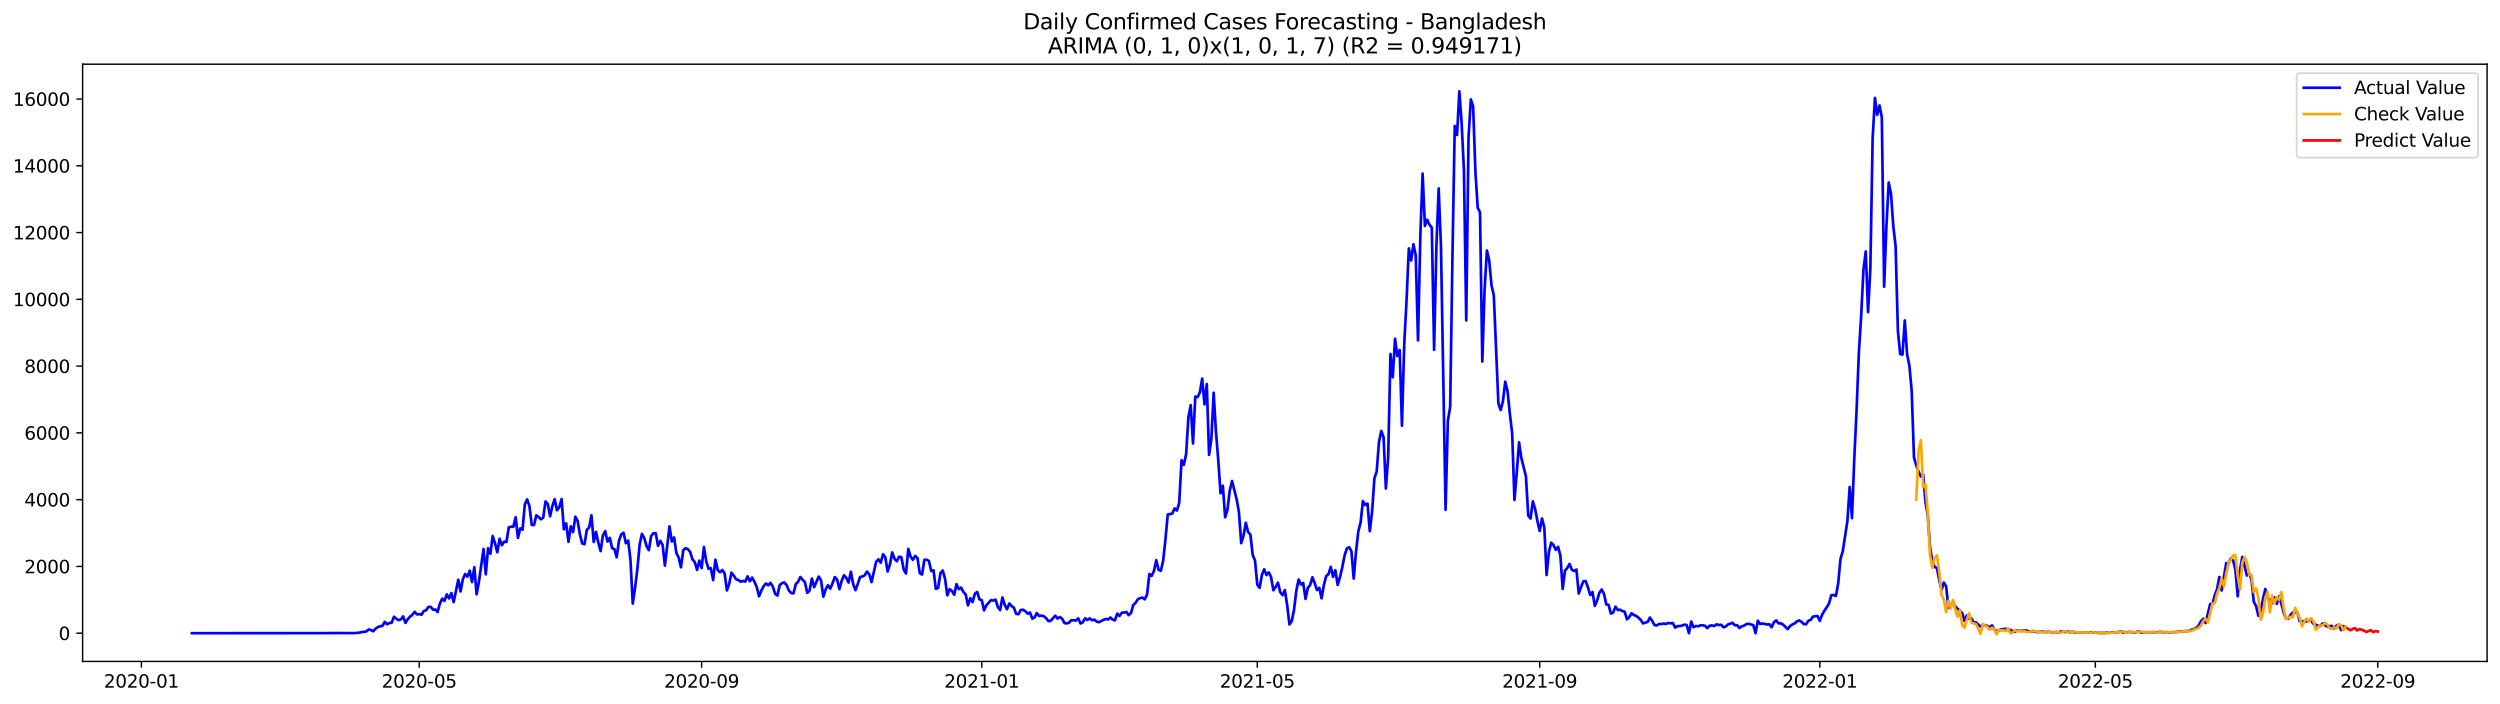 <?xml version="1.0" encoding="utf-8" standalone="no"?>
<!DOCTYPE svg PUBLIC "-//W3C//DTD SVG 1.1//EN"
  "http://www.w3.org/Graphics/SVG/1.1/DTD/svg11.dtd">
<svg xmlns:xlink="http://www.w3.org/1999/xlink" width="1392.412pt" height="392.274pt" viewBox="0 0 1392.412 392.274" xmlns="http://www.w3.org/2000/svg" version="1.1">
 <defs>
  <style type="text/css">*{stroke-linejoin: round; stroke-linecap: butt}</style>
 </defs>
 <g id="figure_1">
  <g id="patch_1">
   <path d="M 0 392.274 
L 1392.412 392.274 
L 1392.412 0 
L 0 0 
z
" style="fill: #ffffff"/>
  </g>
  <g id="axes_1">
   <g id="patch_2">
    <path d="M 46.013 368.396 
L 1385.213 368.396 
L 1385.213 35.755 
L 46.013 35.755 
z
" style="fill: #ffffff"/>
   </g>
   <g id="matplotlib.axis_1">
    <g id="xtick_1">
     <g id="line2d_1">
      <defs>
       <path id="m881e086240" d="M 0 0 
L 0 3.5 
" style="stroke: #000000; stroke-width: 0.8"/>
      </defs>
      <g>
       <use xlink:href="#m881e086240" x="78.751" y="368.396" style="stroke: #000000; stroke-width: 0.8"/>
      </g>
     </g>
     <g id="text_1">
      <!-- 2020-01 -->
      <g transform="translate(57.859 382.994)scale(0.1 -0.1)">
       <defs>
        <path id="DejaVuSans-32" d="M 1228 531 
L 3431 531 
L 3431 0 
L 469 0 
L 469 531 
Q 828 903 1448 1529 
Q 2069 2156 2228 2338 
Q 2531 2678 2651 2914 
Q 2772 3150 2772 3378 
Q 2772 3750 2511 3984 
Q 2250 4219 1831 4219 
Q 1534 4219 1204 4116 
Q 875 4013 500 3803 
L 500 4441 
Q 881 4594 1212 4672 
Q 1544 4750 1819 4750 
Q 2544 4750 2975 4387 
Q 3406 4025 3406 3419 
Q 3406 3131 3298 2873 
Q 3191 2616 2906 2266 
Q 2828 2175 2409 1742 
Q 1991 1309 1228 531 
z
" transform="scale(0.016)"/>
        <path id="DejaVuSans-30" d="M 2034 4250 
Q 1547 4250 1301 3770 
Q 1056 3291 1056 2328 
Q 1056 1369 1301 889 
Q 1547 409 2034 409 
Q 2525 409 2770 889 
Q 3016 1369 3016 2328 
Q 3016 3291 2770 3770 
Q 2525 4250 2034 4250 
z
M 2034 4750 
Q 2819 4750 3233 4129 
Q 3647 3509 3647 2328 
Q 3647 1150 3233 529 
Q 2819 -91 2034 -91 
Q 1250 -91 836 529 
Q 422 1150 422 2328 
Q 422 3509 836 4129 
Q 1250 4750 2034 4750 
z
" transform="scale(0.016)"/>
        <path id="DejaVuSans-2d" d="M 313 2009 
L 1997 2009 
L 1997 1497 
L 313 1497 
L 313 2009 
z
" transform="scale(0.016)"/>
        <path id="DejaVuSans-31" d="M 794 531 
L 1825 531 
L 1825 4091 
L 703 3866 
L 703 4441 
L 1819 4666 
L 2450 4666 
L 2450 531 
L 3481 531 
L 3481 0 
L 794 0 
L 794 531 
z
" transform="scale(0.016)"/>
       </defs>
       <use xlink:href="#DejaVuSans-32"/>
       <use xlink:href="#DejaVuSans-30" x="63.623"/>
       <use xlink:href="#DejaVuSans-32" x="127.246"/>
       <use xlink:href="#DejaVuSans-30" x="190.869"/>
       <use xlink:href="#DejaVuSans-2d" x="254.492"/>
       <use xlink:href="#DejaVuSans-30" x="290.576"/>
       <use xlink:href="#DejaVuSans-31" x="354.199"/>
      </g>
     </g>
    </g>
    <g id="xtick_2">
     <g id="line2d_2">
      <g>
       <use xlink:href="#m881e086240" x="233.49" y="368.396" style="stroke: #000000; stroke-width: 0.8"/>
      </g>
     </g>
     <g id="text_2">
      <!-- 2020-05 -->
      <g transform="translate(212.599 382.994)scale(0.1 -0.1)">
       <defs>
        <path id="DejaVuSans-35" d="M 691 4666 
L 3169 4666 
L 3169 4134 
L 1269 4134 
L 1269 2991 
Q 1406 3038 1543 3061 
Q 1681 3084 1819 3084 
Q 2600 3084 3056 2656 
Q 3513 2228 3513 1497 
Q 3513 744 3044 326 
Q 2575 -91 1722 -91 
Q 1428 -91 1123 -41 
Q 819 9 494 109 
L 494 744 
Q 775 591 1075 516 
Q 1375 441 1709 441 
Q 2250 441 2565 725 
Q 2881 1009 2881 1497 
Q 2881 1984 2565 2268 
Q 2250 2553 1709 2553 
Q 1456 2553 1204 2497 
Q 953 2441 691 2322 
L 691 4666 
z
" transform="scale(0.016)"/>
       </defs>
       <use xlink:href="#DejaVuSans-32"/>
       <use xlink:href="#DejaVuSans-30" x="63.623"/>
       <use xlink:href="#DejaVuSans-32" x="127.246"/>
       <use xlink:href="#DejaVuSans-30" x="190.869"/>
       <use xlink:href="#DejaVuSans-2d" x="254.492"/>
       <use xlink:href="#DejaVuSans-30" x="290.576"/>
       <use xlink:href="#DejaVuSans-35" x="354.199"/>
      </g>
     </g>
    </g>
    <g id="xtick_3">
     <g id="line2d_3">
      <g>
       <use xlink:href="#m881e086240" x="390.787" y="368.396" style="stroke: #000000; stroke-width: 0.8"/>
      </g>
     </g>
     <g id="text_3">
      <!-- 2020-09 -->
      <g transform="translate(369.896 382.994)scale(0.1 -0.1)">
       <defs>
        <path id="DejaVuSans-39" d="M 703 97 
L 703 672 
Q 941 559 1184 500 
Q 1428 441 1663 441 
Q 2288 441 2617 861 
Q 2947 1281 2994 2138 
Q 2813 1869 2534 1725 
Q 2256 1581 1919 1581 
Q 1219 1581 811 2004 
Q 403 2428 403 3163 
Q 403 3881 828 4315 
Q 1253 4750 1959 4750 
Q 2769 4750 3195 4129 
Q 3622 3509 3622 2328 
Q 3622 1225 3098 567 
Q 2575 -91 1691 -91 
Q 1453 -91 1209 -44 
Q 966 3 703 97 
z
M 1959 2075 
Q 2384 2075 2632 2365 
Q 2881 2656 2881 3163 
Q 2881 3666 2632 3958 
Q 2384 4250 1959 4250 
Q 1534 4250 1286 3958 
Q 1038 3666 1038 3163 
Q 1038 2656 1286 2365 
Q 1534 2075 1959 2075 
z
" transform="scale(0.016)"/>
       </defs>
       <use xlink:href="#DejaVuSans-32"/>
       <use xlink:href="#DejaVuSans-30" x="63.623"/>
       <use xlink:href="#DejaVuSans-32" x="127.246"/>
       <use xlink:href="#DejaVuSans-30" x="190.869"/>
       <use xlink:href="#DejaVuSans-2d" x="254.492"/>
       <use xlink:href="#DejaVuSans-30" x="290.576"/>
       <use xlink:href="#DejaVuSans-39" x="354.199"/>
      </g>
     </g>
    </g>
    <g id="xtick_4">
     <g id="line2d_4">
      <g>
       <use xlink:href="#m881e086240" x="546.806" y="368.396" style="stroke: #000000; stroke-width: 0.8"/>
      </g>
     </g>
     <g id="text_4">
      <!-- 2021-01 -->
      <g transform="translate(525.914 382.994)scale(0.1 -0.1)">
       <use xlink:href="#DejaVuSans-32"/>
       <use xlink:href="#DejaVuSans-30" x="63.623"/>
       <use xlink:href="#DejaVuSans-32" x="127.246"/>
       <use xlink:href="#DejaVuSans-31" x="190.869"/>
       <use xlink:href="#DejaVuSans-2d" x="254.492"/>
       <use xlink:href="#DejaVuSans-30" x="290.576"/>
       <use xlink:href="#DejaVuSans-31" x="354.199"/>
      </g>
     </g>
    </g>
    <g id="xtick_5">
     <g id="line2d_5">
      <g>
       <use xlink:href="#m881e086240" x="700.266" y="368.396" style="stroke: #000000; stroke-width: 0.8"/>
      </g>
     </g>
     <g id="text_5">
      <!-- 2021-05 -->
      <g transform="translate(679.375 382.994)scale(0.1 -0.1)">
       <use xlink:href="#DejaVuSans-32"/>
       <use xlink:href="#DejaVuSans-30" x="63.623"/>
       <use xlink:href="#DejaVuSans-32" x="127.246"/>
       <use xlink:href="#DejaVuSans-31" x="190.869"/>
       <use xlink:href="#DejaVuSans-2d" x="254.492"/>
       <use xlink:href="#DejaVuSans-30" x="290.576"/>
       <use xlink:href="#DejaVuSans-35" x="354.199"/>
      </g>
     </g>
    </g>
    <g id="xtick_6">
     <g id="line2d_6">
      <g>
       <use xlink:href="#m881e086240" x="857.564" y="368.396" style="stroke: #000000; stroke-width: 0.8"/>
      </g>
     </g>
     <g id="text_6">
      <!-- 2021-09 -->
      <g transform="translate(836.672 382.994)scale(0.1 -0.1)">
       <use xlink:href="#DejaVuSans-32"/>
       <use xlink:href="#DejaVuSans-30" x="63.623"/>
       <use xlink:href="#DejaVuSans-32" x="127.246"/>
       <use xlink:href="#DejaVuSans-31" x="190.869"/>
       <use xlink:href="#DejaVuSans-2d" x="254.492"/>
       <use xlink:href="#DejaVuSans-30" x="290.576"/>
       <use xlink:href="#DejaVuSans-39" x="354.199"/>
      </g>
     </g>
    </g>
    <g id="xtick_7">
     <g id="line2d_7">
      <g>
       <use xlink:href="#m881e086240" x="1013.582" y="368.396" style="stroke: #000000; stroke-width: 0.8"/>
      </g>
     </g>
     <g id="text_7">
      <!-- 2022-01 -->
      <g transform="translate(992.691 382.994)scale(0.1 -0.1)">
       <use xlink:href="#DejaVuSans-32"/>
       <use xlink:href="#DejaVuSans-30" x="63.623"/>
       <use xlink:href="#DejaVuSans-32" x="127.246"/>
       <use xlink:href="#DejaVuSans-32" x="190.869"/>
       <use xlink:href="#DejaVuSans-2d" x="254.492"/>
       <use xlink:href="#DejaVuSans-30" x="290.576"/>
       <use xlink:href="#DejaVuSans-31" x="354.199"/>
      </g>
     </g>
    </g>
    <g id="xtick_8">
     <g id="line2d_8">
      <g>
       <use xlink:href="#m881e086240" x="1167.043" y="368.396" style="stroke: #000000; stroke-width: 0.8"/>
      </g>
     </g>
     <g id="text_8">
      <!-- 2022-05 -->
      <g transform="translate(1146.151 382.994)scale(0.1 -0.1)">
       <use xlink:href="#DejaVuSans-32"/>
       <use xlink:href="#DejaVuSans-30" x="63.623"/>
       <use xlink:href="#DejaVuSans-32" x="127.246"/>
       <use xlink:href="#DejaVuSans-32" x="190.869"/>
       <use xlink:href="#DejaVuSans-2d" x="254.492"/>
       <use xlink:href="#DejaVuSans-30" x="290.576"/>
       <use xlink:href="#DejaVuSans-35" x="354.199"/>
      </g>
     </g>
    </g>
    <g id="xtick_9">
     <g id="line2d_9">
      <g>
       <use xlink:href="#m881e086240" x="1324.34" y="368.396" style="stroke: #000000; stroke-width: 0.8"/>
      </g>
     </g>
     <g id="text_9">
      <!-- 2022-09 -->
      <g transform="translate(1303.448 382.994)scale(0.1 -0.1)">
       <use xlink:href="#DejaVuSans-32"/>
       <use xlink:href="#DejaVuSans-30" x="63.623"/>
       <use xlink:href="#DejaVuSans-32" x="127.246"/>
       <use xlink:href="#DejaVuSans-32" x="190.869"/>
       <use xlink:href="#DejaVuSans-2d" x="254.492"/>
       <use xlink:href="#DejaVuSans-30" x="290.576"/>
       <use xlink:href="#DejaVuSans-39" x="354.199"/>
      </g>
     </g>
    </g>
   </g>
   <g id="matplotlib.axis_2">
    <g id="ytick_1">
     <g id="line2d_10">
      <defs>
       <path id="mbb8bed3ec6" d="M 0 0 
L -3.5 0 
" style="stroke: #000000; stroke-width: 0.8"/>
      </defs>
      <g>
       <use xlink:href="#mbb8bed3ec6" x="46.013" y="352.67" style="stroke: #000000; stroke-width: 0.8"/>
      </g>
     </g>
     <g id="text_10">
      <!-- 0 -->
      <g transform="translate(32.65 356.469)scale(0.1 -0.1)">
       <use xlink:href="#DejaVuSans-30"/>
      </g>
     </g>
    </g>
    <g id="ytick_2">
     <g id="line2d_11">
      <g>
       <use xlink:href="#mbb8bed3ec6" x="46.013" y="315.48" style="stroke: #000000; stroke-width: 0.8"/>
      </g>
     </g>
     <g id="text_11">
      <!-- 2000 -->
      <g transform="translate(13.562 319.279)scale(0.1 -0.1)">
       <use xlink:href="#DejaVuSans-32"/>
       <use xlink:href="#DejaVuSans-30" x="63.623"/>
       <use xlink:href="#DejaVuSans-30" x="127.246"/>
       <use xlink:href="#DejaVuSans-30" x="190.869"/>
      </g>
     </g>
    </g>
    <g id="ytick_3">
     <g id="line2d_12">
      <g>
       <use xlink:href="#mbb8bed3ec6" x="46.013" y="278.29" style="stroke: #000000; stroke-width: 0.8"/>
      </g>
     </g>
     <g id="text_12">
      <!-- 4000 -->
      <g transform="translate(13.562 282.09)scale(0.1 -0.1)">
       <defs>
        <path id="DejaVuSans-34" d="M 2419 4116 
L 825 1625 
L 2419 1625 
L 2419 4116 
z
M 2253 4666 
L 3047 4666 
L 3047 1625 
L 3713 1625 
L 3713 1100 
L 3047 1100 
L 3047 0 
L 2419 0 
L 2419 1100 
L 313 1100 
L 313 1709 
L 2253 4666 
z
" transform="scale(0.016)"/>
       </defs>
       <use xlink:href="#DejaVuSans-34"/>
       <use xlink:href="#DejaVuSans-30" x="63.623"/>
       <use xlink:href="#DejaVuSans-30" x="127.246"/>
       <use xlink:href="#DejaVuSans-30" x="190.869"/>
      </g>
     </g>
    </g>
    <g id="ytick_4">
     <g id="line2d_13">
      <g>
       <use xlink:href="#mbb8bed3ec6" x="46.013" y="241.101" style="stroke: #000000; stroke-width: 0.8"/>
      </g>
     </g>
     <g id="text_13">
      <!-- 6000 -->
      <g transform="translate(13.562 244.9)scale(0.1 -0.1)">
       <defs>
        <path id="DejaVuSans-36" d="M 2113 2584 
Q 1688 2584 1439 2293 
Q 1191 2003 1191 1497 
Q 1191 994 1439 701 
Q 1688 409 2113 409 
Q 2538 409 2786 701 
Q 3034 994 3034 1497 
Q 3034 2003 2786 2293 
Q 2538 2584 2113 2584 
z
M 3366 4563 
L 3366 3988 
Q 3128 4100 2886 4159 
Q 2644 4219 2406 4219 
Q 1781 4219 1451 3797 
Q 1122 3375 1075 2522 
Q 1259 2794 1537 2939 
Q 1816 3084 2150 3084 
Q 2853 3084 3261 2657 
Q 3669 2231 3669 1497 
Q 3669 778 3244 343 
Q 2819 -91 2113 -91 
Q 1303 -91 875 529 
Q 447 1150 447 2328 
Q 447 3434 972 4092 
Q 1497 4750 2381 4750 
Q 2619 4750 2861 4703 
Q 3103 4656 3366 4563 
z
" transform="scale(0.016)"/>
       </defs>
       <use xlink:href="#DejaVuSans-36"/>
       <use xlink:href="#DejaVuSans-30" x="63.623"/>
       <use xlink:href="#DejaVuSans-30" x="127.246"/>
       <use xlink:href="#DejaVuSans-30" x="190.869"/>
      </g>
     </g>
    </g>
    <g id="ytick_5">
     <g id="line2d_14">
      <g>
       <use xlink:href="#mbb8bed3ec6" x="46.013" y="203.911" style="stroke: #000000; stroke-width: 0.8"/>
      </g>
     </g>
     <g id="text_14">
      <!-- 8000 -->
      <g transform="translate(13.562 207.71)scale(0.1 -0.1)">
       <defs>
        <path id="DejaVuSans-38" d="M 2034 2216 
Q 1584 2216 1326 1975 
Q 1069 1734 1069 1313 
Q 1069 891 1326 650 
Q 1584 409 2034 409 
Q 2484 409 2743 651 
Q 3003 894 3003 1313 
Q 3003 1734 2745 1975 
Q 2488 2216 2034 2216 
z
M 1403 2484 
Q 997 2584 770 2862 
Q 544 3141 544 3541 
Q 544 4100 942 4425 
Q 1341 4750 2034 4750 
Q 2731 4750 3128 4425 
Q 3525 4100 3525 3541 
Q 3525 3141 3298 2862 
Q 3072 2584 2669 2484 
Q 3125 2378 3379 2068 
Q 3634 1759 3634 1313 
Q 3634 634 3220 271 
Q 2806 -91 2034 -91 
Q 1263 -91 848 271 
Q 434 634 434 1313 
Q 434 1759 690 2068 
Q 947 2378 1403 2484 
z
M 1172 3481 
Q 1172 3119 1398 2916 
Q 1625 2713 2034 2713 
Q 2441 2713 2670 2916 
Q 2900 3119 2900 3481 
Q 2900 3844 2670 4047 
Q 2441 4250 2034 4250 
Q 1625 4250 1398 4047 
Q 1172 3844 1172 3481 
z
" transform="scale(0.016)"/>
       </defs>
       <use xlink:href="#DejaVuSans-38"/>
       <use xlink:href="#DejaVuSans-30" x="63.623"/>
       <use xlink:href="#DejaVuSans-30" x="127.246"/>
       <use xlink:href="#DejaVuSans-30" x="190.869"/>
      </g>
     </g>
    </g>
    <g id="ytick_6">
     <g id="line2d_15">
      <g>
       <use xlink:href="#mbb8bed3ec6" x="46.013" y="166.721" style="stroke: #000000; stroke-width: 0.8"/>
      </g>
     </g>
     <g id="text_15">
      <!-- 10000 -->
      <g transform="translate(7.2 170.521)scale(0.1 -0.1)">
       <use xlink:href="#DejaVuSans-31"/>
       <use xlink:href="#DejaVuSans-30" x="63.623"/>
       <use xlink:href="#DejaVuSans-30" x="127.246"/>
       <use xlink:href="#DejaVuSans-30" x="190.869"/>
       <use xlink:href="#DejaVuSans-30" x="254.492"/>
      </g>
     </g>
    </g>
    <g id="ytick_7">
     <g id="line2d_16">
      <g>
       <use xlink:href="#mbb8bed3ec6" x="46.013" y="129.532" style="stroke: #000000; stroke-width: 0.8"/>
      </g>
     </g>
     <g id="text_16">
      <!-- 12000 -->
      <g transform="translate(7.2 133.331)scale(0.1 -0.1)">
       <use xlink:href="#DejaVuSans-31"/>
       <use xlink:href="#DejaVuSans-32" x="63.623"/>
       <use xlink:href="#DejaVuSans-30" x="127.246"/>
       <use xlink:href="#DejaVuSans-30" x="190.869"/>
       <use xlink:href="#DejaVuSans-30" x="254.492"/>
      </g>
     </g>
    </g>
    <g id="ytick_8">
     <g id="line2d_17">
      <g>
       <use xlink:href="#mbb8bed3ec6" x="46.013" y="92.342" style="stroke: #000000; stroke-width: 0.8"/>
      </g>
     </g>
     <g id="text_17">
      <!-- 14000 -->
      <g transform="translate(7.2 96.141)scale(0.1 -0.1)">
       <use xlink:href="#DejaVuSans-31"/>
       <use xlink:href="#DejaVuSans-34" x="63.623"/>
       <use xlink:href="#DejaVuSans-30" x="127.246"/>
       <use xlink:href="#DejaVuSans-30" x="190.869"/>
       <use xlink:href="#DejaVuSans-30" x="254.492"/>
      </g>
     </g>
    </g>
    <g id="ytick_9">
     <g id="line2d_18">
      <g>
       <use xlink:href="#mbb8bed3ec6" x="46.013" y="55.152" style="stroke: #000000; stroke-width: 0.8"/>
      </g>
     </g>
     <g id="text_18">
      <!-- 16000 -->
      <g transform="translate(7.2 58.952)scale(0.1 -0.1)">
       <use xlink:href="#DejaVuSans-31"/>
       <use xlink:href="#DejaVuSans-36" x="63.623"/>
       <use xlink:href="#DejaVuSans-30" x="127.246"/>
       <use xlink:href="#DejaVuSans-30" x="190.869"/>
       <use xlink:href="#DejaVuSans-30" x="254.492"/>
      </g>
     </g>
    </g>
   </g>
   <g id="line2d_19">
    <path d="M 106.885 352.67 
L 182.337 352.633 
L 184.894 352.558 
L 186.173 352.67 
L 187.452 352.577 
L 196.404 352.633 
L 198.962 352.502 
L 200.24 352.335 
L 201.519 352.019 
L 202.798 351.907 
L 204.077 351.666 
L 205.356 350.587 
L 206.635 350.922 
L 207.913 351.591 
L 209.192 350.085 
L 210.471 349.286 
L 211.75 348.784 
L 213.029 348.598 
L 214.308 346.329 
L 215.587 347.724 
L 216.865 346.98 
L 218.144 346.868 
L 219.423 343.521 
L 220.702 344.6 
L 221.981 345.418 
L 223.26 344.972 
L 224.538 343.317 
L 225.817 346.924 
L 227.096 344.897 
L 228.375 343.428 
L 229.654 342.461 
L 230.933 340.751 
L 232.211 342.182 
L 233.49 342.052 
L 234.769 342.405 
L 236.048 340.304 
L 237.327 339.877 
L 238.606 338.054 
L 239.884 337.98 
L 241.163 339.542 
L 242.442 339.486 
L 243.721 340.844 
L 245 336.176 
L 246.279 333.443 
L 247.557 334.651 
L 248.836 331.063 
L 250.115 333.313 
L 251.394 330.319 
L 252.673 335.377 
L 255.231 322.881 
L 256.509 329.408 
L 257.788 322.602 
L 259.067 319.701 
L 260.346 321.17 
L 261.625 317.842 
L 262.904 324.183 
L 264.182 315.945 
L 265.461 330.988 
L 266.74 324.015 
L 269.298 305.755 
L 270.577 319.869 
L 271.855 305.346 
L 273.134 308.396 
L 274.413 298.54 
L 275.692 302.557 
L 276.971 307.615 
L 278.25 300.084 
L 279.528 303.672 
L 280.807 301.664 
L 282.086 301.813 
L 283.365 293.706 
L 284.644 293.352 
L 285.923 293.408 
L 287.201 288.127 
L 288.48 299.563 
L 289.759 294.263 
L 291.038 295.044 
L 292.317 280.857 
L 293.596 278.142 
L 294.875 281.954 
L 296.153 292.367 
L 297.432 292.423 
L 298.711 287.011 
L 299.99 287.96 
L 301.269 289.224 
L 302.548 288.294 
L 303.826 279.295 
L 305.105 280.745 
L 306.384 287.514 
L 307.663 281.842 
L 308.942 278.03 
L 310.221 284.204 
L 311.499 282.474 
L 312.778 277.937 
L 314.057 294.765 
L 315.336 291.53 
L 316.615 301.757 
L 317.894 293.148 
L 319.172 296.383 
L 320.451 287.792 
L 321.73 290.191 
L 323.009 297.834 
L 324.288 302.724 
L 325.567 303.096 
L 326.846 295.044 
L 328.124 293.854 
L 329.403 286.974 
L 330.682 301.85 
L 331.961 296.253 
L 333.24 302.296 
L 334.519 306.945 
L 335.797 298.224 
L 337.076 295.825 
L 338.355 301.646 
L 339.634 299.563 
L 340.913 305.29 
L 342.192 305.811 
L 343.47 310.367 
L 344.749 301.125 
L 346.028 297.629 
L 347.307 296.718 
L 348.586 302.557 
L 349.865 301.125 
L 351.143 311.78 
L 352.422 336.195 
L 353.701 327.455 
L 354.98 317.005 
L 356.259 303.319 
L 357.538 297.313 
L 358.816 299.656 
L 360.095 304.119 
L 361.374 306.424 
L 362.653 298.615 
L 363.932 296.96 
L 365.211 296.978 
L 366.49 304.007 
L 367.768 301.236 
L 369.047 303.505 
L 370.326 315.034 
L 372.884 293.166 
L 374.163 301.59 
L 375.441 299.34 
L 376.72 308.024 
L 377.999 310.553 
L 379.278 315.982 
L 380.557 306.462 
L 381.836 305.346 
L 383.114 305.829 
L 384.393 307.373 
L 385.672 311.557 
L 386.951 313.044 
L 388.23 317.395 
L 389.509 312.245 
L 390.787 316.41 
L 392.066 304.658 
L 393.345 312.542 
L 394.624 316.8 
L 395.903 316.41 
L 397.182 323.067 
L 398.46 311.724 
L 399.739 317.488 
L 401.018 318.697 
L 402.297 317.488 
L 403.576 319.348 
L 404.855 328.831 
L 406.134 325.224 
L 407.412 318.976 
L 408.691 320.612 
L 409.97 322.639 
L 411.249 323.048 
L 412.528 324.015 
L 413.807 323.532 
L 415.085 323.922 
L 416.364 321.003 
L 417.643 323.718 
L 418.922 321.691 
L 420.201 324.034 
L 421.48 326.953 
L 422.758 332.104 
L 424.037 328.961 
L 425.316 326.507 
L 426.595 325.001 
L 427.874 325.968 
L 429.153 324.629 
L 430.431 326.711 
L 431.71 330.691 
L 432.989 331.751 
L 434.268 325.856 
L 435.547 324.796 
L 436.826 324.406 
L 438.104 325.875 
L 439.383 328.906 
L 440.662 330.3 
L 441.941 330.486 
L 443.22 325.298 
L 444.499 324.09 
L 445.778 321.356 
L 447.056 322.918 
L 448.335 324.276 
L 449.614 330.189 
L 450.893 328.98 
L 452.172 322.23 
L 453.451 327.009 
L 456.008 321.133 
L 457.287 323.178 
L 458.566 332.327 
L 459.845 328.348 
L 461.124 325.968 
L 462.402 327.846 
L 463.681 324.908 
L 464.96 321.412 
L 466.239 322.844 
L 467.518 328.125 
L 468.797 323.513 
L 470.075 320.389 
L 471.354 321.821 
L 472.633 324.461 
L 473.912 318.418 
L 475.191 325.354 
L 476.47 328.701 
L 477.748 325.261 
L 479.027 321.375 
L 480.306 321.077 
L 481.585 320.445 
L 482.864 318.362 
L 484.143 319.813 
L 485.422 324.201 
L 487.979 312.895 
L 489.258 311.538 
L 490.537 313.416 
L 491.816 308.712 
L 493.095 310.367 
L 494.373 318.325 
L 495.652 314.364 
L 496.931 307.689 
L 498.21 311.203 
L 499.489 312.579 
L 500.768 310.05 
L 502.046 310.404 
L 503.325 317.191 
L 504.604 319.422 
L 505.883 305.718 
L 507.162 310.032 
L 508.441 311.798 
L 509.719 309.604 
L 510.998 310.794 
L 512.277 319.236 
L 513.556 320.017 
L 514.835 311.798 
L 516.114 311.724 
L 517.392 312.524 
L 518.671 318.065 
L 519.95 317.637 
L 521.229 327.957 
L 522.508 327.474 
L 523.787 319.218 
L 525.066 317.767 
L 526.344 322.323 
L 527.623 331.583 
L 528.902 328.162 
L 530.181 329.11 
L 531.46 331.23 
L 532.739 325.335 
L 534.017 328.162 
L 535.296 327.251 
L 536.575 329.724 
L 537.854 331.044 
L 539.133 337.162 
L 540.412 333.164 
L 541.69 335.339 
L 542.969 330.709 
L 544.248 329.705 
L 545.527 333.815 
L 546.806 334.261 
L 548.085 339.951 
L 549.363 337.143 
L 551.921 334.242 
L 553.2 334.484 
L 554.479 333.945 
L 555.758 338.073 
L 557.036 339.802 
L 558.315 332.755 
L 559.594 336.883 
L 560.873 339.319 
L 562.152 336.12 
L 563.431 337.552 
L 564.71 338.501 
L 565.988 341.922 
L 567.267 342.089 
L 568.546 339.709 
L 569.825 339.616 
L 571.104 340.472 
L 572.383 341.81 
L 573.661 341.16 
L 574.94 344.562 
L 576.219 343.874 
L 577.498 341.476 
L 578.777 343.093 
L 580.056 342.852 
L 581.334 343.205 
L 582.613 344.228 
L 583.892 345.92 
L 585.171 345.808 
L 587.729 342.908 
L 589.007 344.525 
L 590.286 343.651 
L 591.565 344.581 
L 592.844 346.998 
L 594.123 347.24 
L 595.402 346.794 
L 596.68 345.474 
L 597.959 345.455 
L 599.238 345.641 
L 600.517 344.414 
L 601.796 347.259 
L 603.075 346.608 
L 604.354 344.377 
L 605.632 345.306 
L 606.911 344.432 
L 608.19 345.399 
L 609.469 345.12 
L 610.748 346.162 
L 612.027 346.589 
L 614.584 345.25 
L 615.863 344.711 
L 617.142 345.046 
L 618.421 343.93 
L 619.7 345.102 
L 620.978 345.511 
L 622.257 341.792 
L 623.536 343.093 
L 624.815 341.253 
L 626.094 341.16 
L 627.373 340.862 
L 628.651 342.629 
L 629.93 341.401 
L 631.209 336.957 
L 632.488 335.711 
L 633.767 333.74 
L 635.046 333.127 
L 636.324 332.848 
L 637.603 333.815 
L 638.882 331.118 
L 640.161 319.701 
L 641.44 320.705 
L 642.719 317.99 
L 643.998 312.003 
L 645.276 317.358 
L 646.555 317.935 
L 647.834 312.282 
L 649.113 300.437 
L 650.392 286.584 
L 651.671 286.342 
L 652.949 285.97 
L 654.228 283.181 
L 655.507 284.352 
L 656.786 280.001 
L 658.065 256.33 
L 659.344 258.915 
L 660.622 253.039 
L 661.901 232.38 
L 663.18 225.667 
L 664.459 246.995 
L 665.738 220.888 
L 667.017 221.111 
L 668.295 218.545 
L 669.574 210.866 
L 670.853 225.221 
L 672.132 213.915 
L 673.411 253.318 
L 674.69 244.466 
L 675.968 218.768 
L 677.247 240.58 
L 678.526 256.256 
L 679.805 274.72 
L 681.084 270.536 
L 682.363 288.09 
L 683.642 283.906 
L 684.92 273.251 
L 686.199 267.896 
L 688.757 278.03 
L 690.036 285.189 
L 691.315 302.52 
L 692.593 298.336 
L 693.872 291.195 
L 695.151 296.309 
L 696.43 297.722 
L 697.709 309.139 
L 698.988 312.189 
L 700.266 325.67 
L 701.545 327.399 
L 702.824 320.333 
L 704.103 317.079 
L 705.382 320.278 
L 706.661 318.79 
L 707.939 321.393 
L 709.218 328.775 
L 710.497 326.897 
L 711.776 324.517 
L 713.055 329.798 
L 714.334 331.472 
L 715.612 328.682 
L 716.891 336.901 
L 718.17 347.817 
L 719.449 345.92 
L 720.728 339.691 
L 722.007 329.017 
L 723.286 322.769 
L 724.564 325.577 
L 725.843 324.703 
L 727.122 333.554 
L 728.401 327.492 
L 729.68 325.875 
L 730.959 321.523 
L 732.237 324.833 
L 733.516 328.645 
L 734.795 327.418 
L 736.074 333.275 
L 737.353 325.819 
L 738.632 320.873 
L 739.91 319.85 
L 741.189 315.703 
L 742.468 321.3 
L 743.747 317.581 
L 745.026 325.763 
L 746.305 321.505 
L 747.583 316.038 
L 748.862 309.493 
L 750.141 305.495 
L 751.42 304.77 
L 752.699 307.038 
L 753.978 322.23 
L 755.257 307.373 
L 756.535 295.956 
L 757.814 290.954 
L 759.093 279.109 
L 760.372 281.266 
L 761.651 280.466 
L 762.93 295.825 
L 764.208 284.966 
L 765.487 266.464 
L 766.766 262.559 
L 768.045 246.177 
L 769.324 240.022 
L 770.603 243.537 
L 771.881 272.08 
L 773.16 254.712 
L 774.439 197.143 
L 775.718 210.122 
L 776.997 188.626 
L 778.276 198.314 
L 779.554 194.93 
L 780.833 237.121 
L 782.112 191.62 
L 783.391 167.391 
L 784.67 138.364 
L 785.949 145.114 
L 787.227 136.021 
L 788.506 142.102 
L 789.785 189.556 
L 791.064 131.875 
L 792.343 96.656 
L 793.622 125.85 
L 794.901 122.41 
L 796.179 125.143 
L 797.458 126.78 
L 798.737 194.818 
L 800.016 137.379 
L 801.295 104.968 
L 802.574 137.36 
L 805.131 283.925 
L 806.41 234.332 
L 807.689 226.597 
L 808.968 142.715 
L 810.247 70.177 
L 811.525 75.142 
L 812.804 50.876 
L 814.083 68.708 
L 815.362 94.908 
L 816.641 178.455 
L 817.92 76.648 
L 819.198 55.357 
L 820.477 59.318 
L 821.756 95.745 
L 823.035 115.697 
L 824.314 118.263 
L 825.593 201.382 
L 826.871 161.162 
L 828.15 139.517 
L 829.429 145.077 
L 830.708 158.912 
L 831.987 164.378 
L 834.545 224.644 
L 835.823 228.382 
L 837.102 223.268 
L 838.381 212.558 
L 839.66 217.894 
L 840.939 230.576 
L 842.218 241.231 
L 843.496 278.458 
L 844.775 263.34 
L 846.054 246.363 
L 847.333 255.065 
L 849.891 265.311 
L 851.169 287.123 
L 852.448 288.778 
L 853.727 279.257 
L 855.006 283.423 
L 856.285 290.247 
L 857.564 295.732 
L 858.842 288.778 
L 860.121 293.78 
L 861.4 320.259 
L 862.679 307.484 
L 863.958 302.278 
L 865.237 303.598 
L 866.515 306.239 
L 867.794 304.546 
L 869.073 309.437 
L 870.352 327.994 
L 871.631 317.879 
L 872.91 316.354 
L 874.189 314.104 
L 875.467 317.321 
L 876.746 318.046 
L 878.025 317.209 
L 879.304 330.542 
L 880.583 326.953 
L 881.862 323.755 
L 883.14 323.625 
L 884.419 327.083 
L 885.698 331.397 
L 886.977 329.742 
L 888.256 337.459 
L 889.535 334.447 
L 890.813 330.133 
L 892.092 328.311 
L 893.371 330.765 
L 894.65 336.678 
L 895.929 336.92 
L 897.208 341.717 
L 898.486 341.197 
L 899.765 337.906 
L 901.044 339.765 
L 902.323 339.598 
L 903.602 340.341 
L 904.881 340.676 
L 906.159 344.953 
L 907.438 343.726 
L 908.717 341.532 
L 909.996 342.573 
L 911.275 343.038 
L 912.554 344.005 
L 913.833 345.306 
L 915.111 347.222 
L 917.669 346.366 
L 918.948 343.949 
L 920.227 345.827 
L 921.506 348.151 
L 922.784 348.356 
L 924.063 347.5 
L 925.342 347.556 
L 926.621 347.296 
L 927.9 347.538 
L 929.179 346.98 
L 930.457 347.203 
L 931.736 346.998 
L 933.015 349.583 
L 934.294 348.746 
L 935.573 348.691 
L 936.852 348.412 
L 938.13 347.91 
L 939.409 348.077 
L 940.688 352.67 
L 941.967 346.162 
L 943.246 349.36 
L 944.525 348.672 
L 945.803 348.839 
L 947.082 348.3 
L 948.361 348.263 
L 949.64 348.56 
L 950.919 349.862 
L 952.198 348.523 
L 953.477 348.319 
L 954.755 348.709 
L 956.034 347.724 
L 957.313 348.133 
L 958.592 347.965 
L 959.871 349.36 
L 961.15 348.969 
L 962.428 347.761 
L 963.707 347.389 
L 964.986 346.868 
L 966.265 348.263 
L 967.544 348.226 
L 968.823 349.788 
L 970.101 348.858 
L 971.38 348.449 
L 972.659 347.593 
L 973.938 347.426 
L 976.496 348.151 
L 977.774 352.67 
L 979.053 345.734 
L 980.332 347.519 
L 981.611 347.259 
L 984.169 347.798 
L 985.447 347.668 
L 986.726 349.379 
L 988.005 346.552 
L 989.284 345.511 
L 990.563 347.184 
L 991.842 347.147 
L 993.121 347.891 
L 995.678 350.401 
L 996.957 348.746 
L 998.236 347.835 
L 999.515 347.259 
L 1000.794 346.124 
L 1002.072 345.567 
L 1003.351 346.31 
L 1004.63 347.556 
L 1005.909 347.686 
L 1007.188 345.734 
L 1008.467 345.288 
L 1009.745 343.465 
L 1011.024 343.205 
L 1012.303 343.149 
L 1013.582 345.79 
L 1014.861 342.313 
L 1016.14 340.137 
L 1017.418 338.259 
L 1018.697 336.083 
L 1019.976 331.472 
L 1021.255 331.36 
L 1022.534 331.918 
L 1023.813 324.945 
L 1025.091 311.185 
L 1026.37 306.964 
L 1028.928 290.21 
L 1030.207 271.262 
L 1031.486 288.573 
L 1032.765 255.568 
L 1034.043 228.531 
L 1035.322 196.343 
L 1036.601 176.019 
L 1037.88 150.209 
L 1039.159 140.056 
L 1040.438 173.899 
L 1041.716 149.874 
L 1042.995 76.945 
L 1044.274 54.539 
L 1045.553 63.948 
L 1046.832 58.741 
L 1048.111 65.565 
L 1049.389 159.693 
L 1050.668 126.129 
L 1051.947 101.621 
L 1053.226 108.073 
L 1054.505 125.943 
L 1055.784 137.044 
L 1057.062 184.349 
L 1058.341 197.236 
L 1059.62 197.496 
L 1060.899 178.455 
L 1062.178 197.329 
L 1063.457 203.614 
L 1064.735 217.597 
L 1066.014 254.712 
L 1067.293 259.268 
L 1068.572 262.708 
L 1069.851 265.423 
L 1071.13 264.419 
L 1072.409 279.611 
L 1073.687 286.863 
L 1074.966 304.621 
L 1076.245 312.691 
L 1077.524 315.722 
L 1078.803 316.391 
L 1080.082 323.011 
L 1081.36 328.534 
L 1082.639 324.48 
L 1083.918 326.525 
L 1085.197 338.556 
L 1086.476 336.604 
L 1087.755 335.99 
L 1089.033 337.813 
L 1092.87 341.439 
L 1094.149 345.827 
L 1095.428 342.833 
L 1096.706 344.562 
L 1097.985 344.377 
L 1099.264 346.664 
L 1100.543 346.589 
L 1101.822 347.891 
L 1103.101 348.988 
L 1104.379 348.337 
L 1105.658 348.226 
L 1106.937 348.635 
L 1108.216 349.286 
L 1109.495 348.337 
L 1110.774 350.662 
L 1112.053 351.517 
L 1113.331 351.145 
L 1114.61 350.513 
L 1115.889 350.42 
L 1117.168 350.178 
L 1118.447 350.959 
L 1119.726 350.773 
L 1121.004 351.461 
L 1122.283 351.87 
L 1123.562 351.164 
L 1124.841 351.387 
L 1128.677 351.164 
L 1129.956 351.629 
L 1132.514 351.536 
L 1133.793 352 
L 1135.072 352 
L 1137.629 351.777 
L 1138.908 352.149 
L 1140.187 351.889 
L 1141.466 351.852 
L 1142.745 352.261 
L 1145.302 352.019 
L 1146.581 352.168 
L 1147.86 351.722 
L 1149.139 351.722 
L 1150.418 352 
L 1151.697 351.74 
L 1152.975 352.149 
L 1154.254 351.833 
L 1155.533 352.279 
L 1156.812 352.186 
L 1163.206 352.317 
L 1164.485 352.112 
L 1165.764 352.354 
L 1167.043 352.205 
L 1168.321 352.484 
L 1169.6 352.54 
L 1170.879 352.484 
L 1172.158 352.595 
L 1173.437 352.317 
L 1174.716 352.484 
L 1177.273 352.112 
L 1178.552 352.186 
L 1179.831 352.056 
L 1181.11 351.722 
L 1182.389 352.335 
L 1183.668 352.261 
L 1184.946 352.056 
L 1186.225 351.982 
L 1188.783 352.261 
L 1191.341 351.74 
L 1192.619 352.372 
L 1193.898 352.131 
L 1197.735 352.112 
L 1201.571 352.149 
L 1202.85 351.926 
L 1205.408 352.186 
L 1206.687 352.038 
L 1207.965 352.261 
L 1210.523 352.093 
L 1211.802 352.038 
L 1215.638 351.591 
L 1218.196 351.48 
L 1219.475 351.35 
L 1220.754 350.643 
L 1222.033 350.29 
L 1223.312 349.657 
L 1224.59 348.356 
L 1225.869 346.031 
L 1227.148 344.618 
L 1228.427 347.017 
L 1230.985 336.437 
L 1232.263 336.418 
L 1233.542 331.565 
L 1234.821 328.143 
L 1236.1 321.338 
L 1237.379 328.868 
L 1239.936 313.602 
L 1241.215 313.862 
L 1242.494 310.999 
L 1243.773 312.003 
L 1245.052 317.47 
L 1246.331 332.123 
L 1247.609 317.302 
L 1248.888 310.181 
L 1251.446 320.538 
L 1252.725 319.385 
L 1254.004 322.714 
L 1255.282 335.209 
L 1256.561 337.534 
L 1257.84 342.982 
L 1259.119 340.472 
L 1260.398 333.573 
L 1261.677 328.05 
L 1262.956 333.127 
L 1264.234 333.945 
L 1265.513 335.934 
L 1266.792 332.736 
L 1268.071 336.325 
L 1269.35 332.141 
L 1270.629 336.232 
L 1271.907 341.141 
L 1273.186 344.377 
L 1274.465 344.674 
L 1275.744 342.48 
L 1277.023 341.122 
L 1278.302 341.029 
L 1279.58 341.178 
L 1280.859 346.069 
L 1282.138 346.18 
L 1283.417 345.883 
L 1284.696 346.18 
L 1285.975 345.474 
L 1287.253 345.697 
L 1288.532 347.5 
L 1289.811 347.965 
L 1291.09 348.579 
L 1292.369 348.653 
L 1293.648 347.166 
L 1294.926 348.226 
L 1296.205 348.988 
L 1297.484 348.691 
L 1298.763 348.616 
L 1300.042 349.992 
L 1301.321 348.467 
L 1302.6 347.854 
L 1303.878 350.941 
L 1305.157 348.728 
L 1306.436 349.509 
L 1306.436 349.509 
" clip-path="url(#p8caa32b747)" style="fill: none; stroke: #0000ff; stroke-width: 1.5; stroke-linecap: square"/>
   </g>
   <g id="line2d_20">
    <path d="M 1067.293 278.304 
L 1068.572 251.033 
L 1069.851 245.061 
L 1071.13 271.327 
L 1072.409 269.789 
L 1073.687 285.693 
L 1074.966 309.242 
L 1076.245 316.371 
L 1077.524 310.567 
L 1078.803 309.339 
L 1080.082 318.489 
L 1081.36 331.249 
L 1082.639 333.952 
L 1083.918 340.907 
L 1085.197 334.658 
L 1086.476 338.851 
L 1087.755 334.173 
L 1089.033 339.478 
L 1090.312 343.461 
L 1091.591 339.752 
L 1092.87 348.192 
L 1094.149 349.6 
L 1095.428 345.184 
L 1096.706 341.566 
L 1097.985 346.751 
L 1099.264 347.251 
L 1100.543 347.505 
L 1103.101 353.061 
L 1104.379 347.54 
L 1105.658 348.482 
L 1106.937 349.076 
L 1108.216 350.747 
L 1109.495 349.611 
L 1110.774 350.392 
L 1112.053 353.276 
L 1113.331 350.65 
L 1114.61 351.162 
L 1115.889 351.033 
L 1117.168 351.567 
L 1118.447 349.943 
L 1119.726 352.74 
L 1121.004 352.213 
L 1122.283 350.949 
L 1123.562 351.629 
L 1124.841 351.347 
L 1126.12 351.776 
L 1127.399 351.539 
L 1128.677 351.991 
L 1129.956 352.042 
L 1131.235 351.573 
L 1132.514 351.249 
L 1135.072 352.143 
L 1137.629 352.08 
L 1138.908 352.331 
L 1140.187 352.126 
L 1141.466 351.692 
L 1142.745 352.104 
L 1144.024 352.321 
L 1145.302 352.069 
L 1146.581 352.086 
L 1147.86 352.548 
L 1149.139 351.609 
L 1150.418 351.624 
L 1151.697 352.268 
L 1152.975 351.7 
L 1154.254 352.11 
L 1155.533 351.92 
L 1156.812 352.264 
L 1158.091 352.139 
L 1159.37 352.292 
L 1160.648 352.178 
L 1161.927 352.46 
L 1163.206 352.101 
L 1164.485 352.529 
L 1165.764 352.069 
L 1167.043 352.348 
L 1168.321 352.212 
L 1169.6 352.547 
L 1170.879 352.571 
L 1172.158 352.454 
L 1173.437 352.605 
L 1174.716 352.393 
L 1177.273 352.355 
L 1178.552 352.16 
L 1181.11 352.087 
L 1182.389 351.616 
L 1183.668 352.433 
L 1184.946 352.14 
L 1187.504 352.032 
L 1188.783 352.02 
L 1191.341 352.216 
L 1192.619 351.752 
L 1193.898 352.241 
L 1195.177 352.1 
L 1196.456 352.151 
L 1199.014 351.967 
L 1200.292 352.123 
L 1201.571 352.496 
L 1202.85 351.999 
L 1204.129 351.898 
L 1206.687 352.237 
L 1207.965 351.991 
L 1209.244 352.286 
L 1210.523 352.201 
L 1211.802 351.942 
L 1213.081 352.07 
L 1214.36 351.93 
L 1215.638 351.628 
L 1216.917 351.659 
L 1220.754 351.264 
L 1222.033 350.591 
L 1223.312 350.234 
L 1224.59 349.613 
L 1225.869 348.377 
L 1227.148 345.978 
L 1228.427 344.574 
L 1229.706 346.703 
L 1232.263 336.165 
L 1233.542 335.887 
L 1234.821 330.66 
L 1236.1 327.565 
L 1237.379 322.261 
L 1238.658 326.602 
L 1239.936 319.338 
L 1241.215 313.48 
L 1242.494 311.731 
L 1243.773 309.272 
L 1245.052 309.084 
L 1246.331 320.82 
L 1247.609 328.242 
L 1248.888 313.342 
L 1250.167 310.231 
L 1251.446 313.492 
L 1252.725 320.204 
L 1254.004 320.302 
L 1255.282 329.887 
L 1256.561 327.746 
L 1257.84 333.063 
L 1259.119 345.101 
L 1260.398 341.59 
L 1261.677 332.979 
L 1262.956 329.745 
L 1264.234 341.066 
L 1265.513 331.708 
L 1266.792 336.188 
L 1268.071 332.644 
L 1269.35 334.086 
L 1270.629 329.72 
L 1271.907 338.943 
L 1273.186 344.814 
L 1275.744 343.524 
L 1277.023 343.852 
L 1278.302 338.533 
L 1279.58 341.615 
L 1280.859 344.252 
L 1282.138 348.891 
L 1283.417 346.229 
L 1284.696 344.535 
L 1285.975 346.226 
L 1287.253 344.344 
L 1288.532 346.002 
L 1289.811 350.72 
L 1291.09 349.201 
L 1292.369 348.482 
L 1293.648 348.201 
L 1294.926 346.907 
L 1296.205 347.836 
L 1297.484 349.826 
L 1298.763 350.233 
L 1300.042 349.379 
L 1301.321 349.981 
L 1302.6 347.692 
L 1303.878 348.161 
L 1305.157 351.076 
L 1306.436 348.965 
L 1306.436 348.965 
" clip-path="url(#p8caa32b747)" style="fill: none; stroke: #ffa500; stroke-width: 1.5; stroke-linecap: square"/>
   </g>
   <g id="line2d_21">
    <path d="M 1307.715 350.13 
L 1308.994 350.993 
L 1310.273 350.389 
L 1311.551 349.821 
L 1312.83 351.164 
L 1314.109 350.351 
L 1315.388 350.758 
L 1316.667 351.265 
L 1317.946 351.968 
L 1319.224 351.476 
L 1320.503 351.012 
L 1321.782 352.107 
L 1323.061 351.444 
L 1324.34 351.776 
" clip-path="url(#p8caa32b747)" style="fill: none; stroke: #ff0000; stroke-width: 1.5; stroke-linecap: square"/>
   </g>
   <g id="patch_3">
    <path d="M 46.013 368.396 
L 46.013 35.755 
" style="fill: none; stroke: #000000; stroke-width: 0.8; stroke-linejoin: miter; stroke-linecap: square"/>
   </g>
   <g id="patch_4">
    <path d="M 1385.213 368.396 
L 1385.213 35.755 
" style="fill: none; stroke: #000000; stroke-width: 0.8; stroke-linejoin: miter; stroke-linecap: square"/>
   </g>
   <g id="patch_5">
    <path d="M 46.013 368.396 
L 1385.213 368.396 
" style="fill: none; stroke: #000000; stroke-width: 0.8; stroke-linejoin: miter; stroke-linecap: square"/>
   </g>
   <g id="patch_6">
    <path d="M 46.013 35.755 
L 1385.213 35.755 
" style="fill: none; stroke: #000000; stroke-width: 0.8; stroke-linejoin: miter; stroke-linecap: square"/>
   </g>
   <g id="text_19">
    <!-- Daily Confirmed Cases Forecasting - Bangladesh -->
    <g transform="translate(569.934 16.318)scale(0.12 -0.12)">
     <defs>
      <path id="DejaVuSans-44" d="M 1259 4147 
L 1259 519 
L 2022 519 
Q 2988 519 3436 956 
Q 3884 1394 3884 2338 
Q 3884 3275 3436 3711 
Q 2988 4147 2022 4147 
L 1259 4147 
z
M 628 4666 
L 1925 4666 
Q 3281 4666 3915 4102 
Q 4550 3538 4550 2338 
Q 4550 1131 3912 565 
Q 3275 0 1925 0 
L 628 0 
L 628 4666 
z
" transform="scale(0.016)"/>
      <path id="DejaVuSans-61" d="M 2194 1759 
Q 1497 1759 1228 1600 
Q 959 1441 959 1056 
Q 959 750 1161 570 
Q 1363 391 1709 391 
Q 2188 391 2477 730 
Q 2766 1069 2766 1631 
L 2766 1759 
L 2194 1759 
z
M 3341 1997 
L 3341 0 
L 2766 0 
L 2766 531 
Q 2569 213 2275 61 
Q 1981 -91 1556 -91 
Q 1019 -91 701 211 
Q 384 513 384 1019 
Q 384 1609 779 1909 
Q 1175 2209 1959 2209 
L 2766 2209 
L 2766 2266 
Q 2766 2663 2505 2880 
Q 2244 3097 1772 3097 
Q 1472 3097 1187 3025 
Q 903 2953 641 2809 
L 641 3341 
Q 956 3463 1253 3523 
Q 1550 3584 1831 3584 
Q 2591 3584 2966 3190 
Q 3341 2797 3341 1997 
z
" transform="scale(0.016)"/>
      <path id="DejaVuSans-69" d="M 603 3500 
L 1178 3500 
L 1178 0 
L 603 0 
L 603 3500 
z
M 603 4863 
L 1178 4863 
L 1178 4134 
L 603 4134 
L 603 4863 
z
" transform="scale(0.016)"/>
      <path id="DejaVuSans-6c" d="M 603 4863 
L 1178 4863 
L 1178 0 
L 603 0 
L 603 4863 
z
" transform="scale(0.016)"/>
      <path id="DejaVuSans-79" d="M 2059 -325 
Q 1816 -950 1584 -1140 
Q 1353 -1331 966 -1331 
L 506 -1331 
L 506 -850 
L 844 -850 
Q 1081 -850 1212 -737 
Q 1344 -625 1503 -206 
L 1606 56 
L 191 3500 
L 800 3500 
L 1894 763 
L 2988 3500 
L 3597 3500 
L 2059 -325 
z
" transform="scale(0.016)"/>
      <path id="DejaVuSans-20" transform="scale(0.016)"/>
      <path id="DejaVuSans-43" d="M 4122 4306 
L 4122 3641 
Q 3803 3938 3442 4084 
Q 3081 4231 2675 4231 
Q 1875 4231 1450 3742 
Q 1025 3253 1025 2328 
Q 1025 1406 1450 917 
Q 1875 428 2675 428 
Q 3081 428 3442 575 
Q 3803 722 4122 1019 
L 4122 359 
Q 3791 134 3420 21 
Q 3050 -91 2638 -91 
Q 1578 -91 968 557 
Q 359 1206 359 2328 
Q 359 3453 968 4101 
Q 1578 4750 2638 4750 
Q 3056 4750 3426 4639 
Q 3797 4528 4122 4306 
z
" transform="scale(0.016)"/>
      <path id="DejaVuSans-6f" d="M 1959 3097 
Q 1497 3097 1228 2736 
Q 959 2375 959 1747 
Q 959 1119 1226 758 
Q 1494 397 1959 397 
Q 2419 397 2687 759 
Q 2956 1122 2956 1747 
Q 2956 2369 2687 2733 
Q 2419 3097 1959 3097 
z
M 1959 3584 
Q 2709 3584 3137 3096 
Q 3566 2609 3566 1747 
Q 3566 888 3137 398 
Q 2709 -91 1959 -91 
Q 1206 -91 779 398 
Q 353 888 353 1747 
Q 353 2609 779 3096 
Q 1206 3584 1959 3584 
z
" transform="scale(0.016)"/>
      <path id="DejaVuSans-6e" d="M 3513 2113 
L 3513 0 
L 2938 0 
L 2938 2094 
Q 2938 2591 2744 2837 
Q 2550 3084 2163 3084 
Q 1697 3084 1428 2787 
Q 1159 2491 1159 1978 
L 1159 0 
L 581 0 
L 581 3500 
L 1159 3500 
L 1159 2956 
Q 1366 3272 1645 3428 
Q 1925 3584 2291 3584 
Q 2894 3584 3203 3211 
Q 3513 2838 3513 2113 
z
" transform="scale(0.016)"/>
      <path id="DejaVuSans-66" d="M 2375 4863 
L 2375 4384 
L 1825 4384 
Q 1516 4384 1395 4259 
Q 1275 4134 1275 3809 
L 1275 3500 
L 2222 3500 
L 2222 3053 
L 1275 3053 
L 1275 0 
L 697 0 
L 697 3053 
L 147 3053 
L 147 3500 
L 697 3500 
L 697 3744 
Q 697 4328 969 4595 
Q 1241 4863 1831 4863 
L 2375 4863 
z
" transform="scale(0.016)"/>
      <path id="DejaVuSans-72" d="M 2631 2963 
Q 2534 3019 2420 3045 
Q 2306 3072 2169 3072 
Q 1681 3072 1420 2755 
Q 1159 2438 1159 1844 
L 1159 0 
L 581 0 
L 581 3500 
L 1159 3500 
L 1159 2956 
Q 1341 3275 1631 3429 
Q 1922 3584 2338 3584 
Q 2397 3584 2469 3576 
Q 2541 3569 2628 3553 
L 2631 2963 
z
" transform="scale(0.016)"/>
      <path id="DejaVuSans-6d" d="M 3328 2828 
Q 3544 3216 3844 3400 
Q 4144 3584 4550 3584 
Q 5097 3584 5394 3201 
Q 5691 2819 5691 2113 
L 5691 0 
L 5113 0 
L 5113 2094 
Q 5113 2597 4934 2840 
Q 4756 3084 4391 3084 
Q 3944 3084 3684 2787 
Q 3425 2491 3425 1978 
L 3425 0 
L 2847 0 
L 2847 2094 
Q 2847 2600 2669 2842 
Q 2491 3084 2119 3084 
Q 1678 3084 1418 2786 
Q 1159 2488 1159 1978 
L 1159 0 
L 581 0 
L 581 3500 
L 1159 3500 
L 1159 2956 
Q 1356 3278 1631 3431 
Q 1906 3584 2284 3584 
Q 2666 3584 2933 3390 
Q 3200 3197 3328 2828 
z
" transform="scale(0.016)"/>
      <path id="DejaVuSans-65" d="M 3597 1894 
L 3597 1613 
L 953 1613 
Q 991 1019 1311 708 
Q 1631 397 2203 397 
Q 2534 397 2845 478 
Q 3156 559 3463 722 
L 3463 178 
Q 3153 47 2828 -22 
Q 2503 -91 2169 -91 
Q 1331 -91 842 396 
Q 353 884 353 1716 
Q 353 2575 817 3079 
Q 1281 3584 2069 3584 
Q 2775 3584 3186 3129 
Q 3597 2675 3597 1894 
z
M 3022 2063 
Q 3016 2534 2758 2815 
Q 2500 3097 2075 3097 
Q 1594 3097 1305 2825 
Q 1016 2553 972 2059 
L 3022 2063 
z
" transform="scale(0.016)"/>
      <path id="DejaVuSans-64" d="M 2906 2969 
L 2906 4863 
L 3481 4863 
L 3481 0 
L 2906 0 
L 2906 525 
Q 2725 213 2448 61 
Q 2172 -91 1784 -91 
Q 1150 -91 751 415 
Q 353 922 353 1747 
Q 353 2572 751 3078 
Q 1150 3584 1784 3584 
Q 2172 3584 2448 3432 
Q 2725 3281 2906 2969 
z
M 947 1747 
Q 947 1113 1208 752 
Q 1469 391 1925 391 
Q 2381 391 2643 752 
Q 2906 1113 2906 1747 
Q 2906 2381 2643 2742 
Q 2381 3103 1925 3103 
Q 1469 3103 1208 2742 
Q 947 2381 947 1747 
z
" transform="scale(0.016)"/>
      <path id="DejaVuSans-73" d="M 2834 3397 
L 2834 2853 
Q 2591 2978 2328 3040 
Q 2066 3103 1784 3103 
Q 1356 3103 1142 2972 
Q 928 2841 928 2578 
Q 928 2378 1081 2264 
Q 1234 2150 1697 2047 
L 1894 2003 
Q 2506 1872 2764 1633 
Q 3022 1394 3022 966 
Q 3022 478 2636 193 
Q 2250 -91 1575 -91 
Q 1294 -91 989 -36 
Q 684 19 347 128 
L 347 722 
Q 666 556 975 473 
Q 1284 391 1588 391 
Q 1994 391 2212 530 
Q 2431 669 2431 922 
Q 2431 1156 2273 1281 
Q 2116 1406 1581 1522 
L 1381 1569 
Q 847 1681 609 1914 
Q 372 2147 372 2553 
Q 372 3047 722 3315 
Q 1072 3584 1716 3584 
Q 2034 3584 2315 3537 
Q 2597 3491 2834 3397 
z
" transform="scale(0.016)"/>
      <path id="DejaVuSans-46" d="M 628 4666 
L 3309 4666 
L 3309 4134 
L 1259 4134 
L 1259 2759 
L 3109 2759 
L 3109 2228 
L 1259 2228 
L 1259 0 
L 628 0 
L 628 4666 
z
" transform="scale(0.016)"/>
      <path id="DejaVuSans-63" d="M 3122 3366 
L 3122 2828 
Q 2878 2963 2633 3030 
Q 2388 3097 2138 3097 
Q 1578 3097 1268 2742 
Q 959 2388 959 1747 
Q 959 1106 1268 751 
Q 1578 397 2138 397 
Q 2388 397 2633 464 
Q 2878 531 3122 666 
L 3122 134 
Q 2881 22 2623 -34 
Q 2366 -91 2075 -91 
Q 1284 -91 818 406 
Q 353 903 353 1747 
Q 353 2603 823 3093 
Q 1294 3584 2113 3584 
Q 2378 3584 2631 3529 
Q 2884 3475 3122 3366 
z
" transform="scale(0.016)"/>
      <path id="DejaVuSans-74" d="M 1172 4494 
L 1172 3500 
L 2356 3500 
L 2356 3053 
L 1172 3053 
L 1172 1153 
Q 1172 725 1289 603 
Q 1406 481 1766 481 
L 2356 481 
L 2356 0 
L 1766 0 
Q 1100 0 847 248 
Q 594 497 594 1153 
L 594 3053 
L 172 3053 
L 172 3500 
L 594 3500 
L 594 4494 
L 1172 4494 
z
" transform="scale(0.016)"/>
      <path id="DejaVuSans-67" d="M 2906 1791 
Q 2906 2416 2648 2759 
Q 2391 3103 1925 3103 
Q 1463 3103 1205 2759 
Q 947 2416 947 1791 
Q 947 1169 1205 825 
Q 1463 481 1925 481 
Q 2391 481 2648 825 
Q 2906 1169 2906 1791 
z
M 3481 434 
Q 3481 -459 3084 -895 
Q 2688 -1331 1869 -1331 
Q 1566 -1331 1297 -1286 
Q 1028 -1241 775 -1147 
L 775 -588 
Q 1028 -725 1275 -790 
Q 1522 -856 1778 -856 
Q 2344 -856 2625 -561 
Q 2906 -266 2906 331 
L 2906 616 
Q 2728 306 2450 153 
Q 2172 0 1784 0 
Q 1141 0 747 490 
Q 353 981 353 1791 
Q 353 2603 747 3093 
Q 1141 3584 1784 3584 
Q 2172 3584 2450 3431 
Q 2728 3278 2906 2969 
L 2906 3500 
L 3481 3500 
L 3481 434 
z
" transform="scale(0.016)"/>
      <path id="DejaVuSans-42" d="M 1259 2228 
L 1259 519 
L 2272 519 
Q 2781 519 3026 730 
Q 3272 941 3272 1375 
Q 3272 1813 3026 2020 
Q 2781 2228 2272 2228 
L 1259 2228 
z
M 1259 4147 
L 1259 2741 
L 2194 2741 
Q 2656 2741 2882 2914 
Q 3109 3088 3109 3444 
Q 3109 3797 2882 3972 
Q 2656 4147 2194 4147 
L 1259 4147 
z
M 628 4666 
L 2241 4666 
Q 2963 4666 3353 4366 
Q 3744 4066 3744 3513 
Q 3744 3084 3544 2831 
Q 3344 2578 2956 2516 
Q 3422 2416 3680 2098 
Q 3938 1781 3938 1306 
Q 3938 681 3513 340 
Q 3088 0 2303 0 
L 628 0 
L 628 4666 
z
" transform="scale(0.016)"/>
      <path id="DejaVuSans-68" d="M 3513 2113 
L 3513 0 
L 2938 0 
L 2938 2094 
Q 2938 2591 2744 2837 
Q 2550 3084 2163 3084 
Q 1697 3084 1428 2787 
Q 1159 2491 1159 1978 
L 1159 0 
L 581 0 
L 581 4863 
L 1159 4863 
L 1159 2956 
Q 1366 3272 1645 3428 
Q 1925 3584 2291 3584 
Q 2894 3584 3203 3211 
Q 3513 2838 3513 2113 
z
" transform="scale(0.016)"/>
     </defs>
     <use xlink:href="#DejaVuSans-44"/>
     <use xlink:href="#DejaVuSans-61" x="77.002"/>
     <use xlink:href="#DejaVuSans-69" x="138.281"/>
     <use xlink:href="#DejaVuSans-6c" x="166.064"/>
     <use xlink:href="#DejaVuSans-79" x="193.848"/>
     <use xlink:href="#DejaVuSans-20" x="253.027"/>
     <use xlink:href="#DejaVuSans-43" x="284.814"/>
     <use xlink:href="#DejaVuSans-6f" x="354.639"/>
     <use xlink:href="#DejaVuSans-6e" x="415.82"/>
     <use xlink:href="#DejaVuSans-66" x="479.199"/>
     <use xlink:href="#DejaVuSans-69" x="514.404"/>
     <use xlink:href="#DejaVuSans-72" x="542.188"/>
     <use xlink:href="#DejaVuSans-6d" x="581.551"/>
     <use xlink:href="#DejaVuSans-65" x="678.963"/>
     <use xlink:href="#DejaVuSans-64" x="740.486"/>
     <use xlink:href="#DejaVuSans-20" x="803.963"/>
     <use xlink:href="#DejaVuSans-43" x="835.75"/>
     <use xlink:href="#DejaVuSans-61" x="905.574"/>
     <use xlink:href="#DejaVuSans-73" x="966.854"/>
     <use xlink:href="#DejaVuSans-65" x="1018.953"/>
     <use xlink:href="#DejaVuSans-73" x="1080.477"/>
     <use xlink:href="#DejaVuSans-20" x="1132.576"/>
     <use xlink:href="#DejaVuSans-46" x="1164.363"/>
     <use xlink:href="#DejaVuSans-6f" x="1218.258"/>
     <use xlink:href="#DejaVuSans-72" x="1279.439"/>
     <use xlink:href="#DejaVuSans-65" x="1318.303"/>
     <use xlink:href="#DejaVuSans-63" x="1379.826"/>
     <use xlink:href="#DejaVuSans-61" x="1434.807"/>
     <use xlink:href="#DejaVuSans-73" x="1496.086"/>
     <use xlink:href="#DejaVuSans-74" x="1548.186"/>
     <use xlink:href="#DejaVuSans-69" x="1587.395"/>
     <use xlink:href="#DejaVuSans-6e" x="1615.178"/>
     <use xlink:href="#DejaVuSans-67" x="1678.557"/>
     <use xlink:href="#DejaVuSans-20" x="1742.033"/>
     <use xlink:href="#DejaVuSans-2d" x="1773.82"/>
     <use xlink:href="#DejaVuSans-20" x="1809.904"/>
     <use xlink:href="#DejaVuSans-42" x="1841.691"/>
     <use xlink:href="#DejaVuSans-61" x="1910.295"/>
     <use xlink:href="#DejaVuSans-6e" x="1971.574"/>
     <use xlink:href="#DejaVuSans-67" x="2034.953"/>
     <use xlink:href="#DejaVuSans-6c" x="2098.43"/>
     <use xlink:href="#DejaVuSans-61" x="2126.213"/>
     <use xlink:href="#DejaVuSans-64" x="2187.492"/>
     <use xlink:href="#DejaVuSans-65" x="2250.969"/>
     <use xlink:href="#DejaVuSans-73" x="2312.492"/>
     <use xlink:href="#DejaVuSans-68" x="2364.592"/>
    </g>
    <!-- ARIMA (0, 1, 0)x(1, 0, 1, 7) (R2 = 0.949171) -->
    <g transform="translate(583.628 29.756)scale(0.12 -0.12)">
     <defs>
      <path id="DejaVuSans-41" d="M 2188 4044 
L 1331 1722 
L 3047 1722 
L 2188 4044 
z
M 1831 4666 
L 2547 4666 
L 4325 0 
L 3669 0 
L 3244 1197 
L 1141 1197 
L 716 0 
L 50 0 
L 1831 4666 
z
" transform="scale(0.016)"/>
      <path id="DejaVuSans-52" d="M 2841 2188 
Q 3044 2119 3236 1894 
Q 3428 1669 3622 1275 
L 4263 0 
L 3584 0 
L 2988 1197 
Q 2756 1666 2539 1819 
Q 2322 1972 1947 1972 
L 1259 1972 
L 1259 0 
L 628 0 
L 628 4666 
L 2053 4666 
Q 2853 4666 3247 4331 
Q 3641 3997 3641 3322 
Q 3641 2881 3436 2590 
Q 3231 2300 2841 2188 
z
M 1259 4147 
L 1259 2491 
L 2053 2491 
Q 2509 2491 2742 2702 
Q 2975 2913 2975 3322 
Q 2975 3731 2742 3939 
Q 2509 4147 2053 4147 
L 1259 4147 
z
" transform="scale(0.016)"/>
      <path id="DejaVuSans-49" d="M 628 4666 
L 1259 4666 
L 1259 0 
L 628 0 
L 628 4666 
z
" transform="scale(0.016)"/>
      <path id="DejaVuSans-4d" d="M 628 4666 
L 1569 4666 
L 2759 1491 
L 3956 4666 
L 4897 4666 
L 4897 0 
L 4281 0 
L 4281 4097 
L 3078 897 
L 2444 897 
L 1241 4097 
L 1241 0 
L 628 0 
L 628 4666 
z
" transform="scale(0.016)"/>
      <path id="DejaVuSans-28" d="M 1984 4856 
Q 1566 4138 1362 3434 
Q 1159 2731 1159 2009 
Q 1159 1288 1364 580 
Q 1569 -128 1984 -844 
L 1484 -844 
Q 1016 -109 783 600 
Q 550 1309 550 2009 
Q 550 2706 781 3412 
Q 1013 4119 1484 4856 
L 1984 4856 
z
" transform="scale(0.016)"/>
      <path id="DejaVuSans-2c" d="M 750 794 
L 1409 794 
L 1409 256 
L 897 -744 
L 494 -744 
L 750 256 
L 750 794 
z
" transform="scale(0.016)"/>
      <path id="DejaVuSans-29" d="M 513 4856 
L 1013 4856 
Q 1481 4119 1714 3412 
Q 1947 2706 1947 2009 
Q 1947 1309 1714 600 
Q 1481 -109 1013 -844 
L 513 -844 
Q 928 -128 1133 580 
Q 1338 1288 1338 2009 
Q 1338 2731 1133 3434 
Q 928 4138 513 4856 
z
" transform="scale(0.016)"/>
      <path id="DejaVuSans-78" d="M 3513 3500 
L 2247 1797 
L 3578 0 
L 2900 0 
L 1881 1375 
L 863 0 
L 184 0 
L 1544 1831 
L 300 3500 
L 978 3500 
L 1906 2253 
L 2834 3500 
L 3513 3500 
z
" transform="scale(0.016)"/>
      <path id="DejaVuSans-37" d="M 525 4666 
L 3525 4666 
L 3525 4397 
L 1831 0 
L 1172 0 
L 2766 4134 
L 525 4134 
L 525 4666 
z
" transform="scale(0.016)"/>
      <path id="DejaVuSans-3d" d="M 678 2906 
L 4684 2906 
L 4684 2381 
L 678 2381 
L 678 2906 
z
M 678 1631 
L 4684 1631 
L 4684 1100 
L 678 1100 
L 678 1631 
z
" transform="scale(0.016)"/>
      <path id="DejaVuSans-2e" d="M 684 794 
L 1344 794 
L 1344 0 
L 684 0 
L 684 794 
z
" transform="scale(0.016)"/>
     </defs>
     <use xlink:href="#DejaVuSans-41"/>
     <use xlink:href="#DejaVuSans-52" x="68.408"/>
     <use xlink:href="#DejaVuSans-49" x="137.891"/>
     <use xlink:href="#DejaVuSans-4d" x="167.383"/>
     <use xlink:href="#DejaVuSans-41" x="253.662"/>
     <use xlink:href="#DejaVuSans-20" x="322.07"/>
     <use xlink:href="#DejaVuSans-28" x="353.857"/>
     <use xlink:href="#DejaVuSans-30" x="392.871"/>
     <use xlink:href="#DejaVuSans-2c" x="456.494"/>
     <use xlink:href="#DejaVuSans-20" x="488.281"/>
     <use xlink:href="#DejaVuSans-31" x="520.068"/>
     <use xlink:href="#DejaVuSans-2c" x="583.691"/>
     <use xlink:href="#DejaVuSans-20" x="615.479"/>
     <use xlink:href="#DejaVuSans-30" x="647.266"/>
     <use xlink:href="#DejaVuSans-29" x="710.889"/>
     <use xlink:href="#DejaVuSans-78" x="749.902"/>
     <use xlink:href="#DejaVuSans-28" x="809.082"/>
     <use xlink:href="#DejaVuSans-31" x="848.096"/>
     <use xlink:href="#DejaVuSans-2c" x="911.719"/>
     <use xlink:href="#DejaVuSans-20" x="943.506"/>
     <use xlink:href="#DejaVuSans-30" x="975.293"/>
     <use xlink:href="#DejaVuSans-2c" x="1038.916"/>
     <use xlink:href="#DejaVuSans-20" x="1070.703"/>
     <use xlink:href="#DejaVuSans-31" x="1102.49"/>
     <use xlink:href="#DejaVuSans-2c" x="1166.113"/>
     <use xlink:href="#DejaVuSans-20" x="1197.9"/>
     <use xlink:href="#DejaVuSans-37" x="1229.688"/>
     <use xlink:href="#DejaVuSans-29" x="1293.311"/>
     <use xlink:href="#DejaVuSans-20" x="1332.324"/>
     <use xlink:href="#DejaVuSans-28" x="1364.111"/>
     <use xlink:href="#DejaVuSans-52" x="1403.125"/>
     <use xlink:href="#DejaVuSans-32" x="1472.607"/>
     <use xlink:href="#DejaVuSans-20" x="1536.23"/>
     <use xlink:href="#DejaVuSans-3d" x="1568.018"/>
     <use xlink:href="#DejaVuSans-20" x="1651.807"/>
     <use xlink:href="#DejaVuSans-30" x="1683.594"/>
     <use xlink:href="#DejaVuSans-2e" x="1747.217"/>
     <use xlink:href="#DejaVuSans-39" x="1779.004"/>
     <use xlink:href="#DejaVuSans-34" x="1842.627"/>
     <use xlink:href="#DejaVuSans-39" x="1906.25"/>
     <use xlink:href="#DejaVuSans-31" x="1969.873"/>
     <use xlink:href="#DejaVuSans-37" x="2033.496"/>
     <use xlink:href="#DejaVuSans-31" x="2097.119"/>
     <use xlink:href="#DejaVuSans-29" x="2160.742"/>
    </g>
   </g>
   <g id="legend_1">
    <g id="patch_7">
     <path d="M 1281.133 87.79 
L 1378.213 87.79 
Q 1380.213 87.79 1380.213 85.79 
L 1380.213 42.755 
Q 1380.213 40.755 1378.213 40.755 
L 1281.133 40.755 
Q 1279.133 40.755 1279.133 42.755 
L 1279.133 85.79 
Q 1279.133 87.79 1281.133 87.79 
z
" style="fill: #ffffff; opacity: 0.8; stroke: #cccccc; stroke-linejoin: miter"/>
    </g>
    <g id="line2d_22">
     <path d="M 1283.133 48.854 
L 1293.133 48.854 
L 1303.133 48.854 
" style="fill: none; stroke: #0000ff; stroke-width: 1.5; stroke-linecap: square"/>
    </g>
    <g id="text_20">
     <!-- Actual Value -->
     <g transform="translate(1311.133 52.354)scale(0.1 -0.1)">
      <defs>
       <path id="DejaVuSans-75" d="M 544 1381 
L 544 3500 
L 1119 3500 
L 1119 1403 
Q 1119 906 1312 657 
Q 1506 409 1894 409 
Q 2359 409 2629 706 
Q 2900 1003 2900 1516 
L 2900 3500 
L 3475 3500 
L 3475 0 
L 2900 0 
L 2900 538 
Q 2691 219 2414 64 
Q 2138 -91 1772 -91 
Q 1169 -91 856 284 
Q 544 659 544 1381 
z
M 1991 3584 
L 1991 3584 
z
" transform="scale(0.016)"/>
       <path id="DejaVuSans-56" d="M 1831 0 
L 50 4666 
L 709 4666 
L 2188 738 
L 3669 4666 
L 4325 4666 
L 2547 0 
L 1831 0 
z
" transform="scale(0.016)"/>
      </defs>
      <use xlink:href="#DejaVuSans-41"/>
      <use xlink:href="#DejaVuSans-63" x="66.658"/>
      <use xlink:href="#DejaVuSans-74" x="121.639"/>
      <use xlink:href="#DejaVuSans-75" x="160.848"/>
      <use xlink:href="#DejaVuSans-61" x="224.227"/>
      <use xlink:href="#DejaVuSans-6c" x="285.506"/>
      <use xlink:href="#DejaVuSans-20" x="313.289"/>
      <use xlink:href="#DejaVuSans-56" x="345.076"/>
      <use xlink:href="#DejaVuSans-61" x="405.734"/>
      <use xlink:href="#DejaVuSans-6c" x="467.014"/>
      <use xlink:href="#DejaVuSans-75" x="494.797"/>
      <use xlink:href="#DejaVuSans-65" x="558.176"/>
     </g>
    </g>
    <g id="line2d_23">
     <path d="M 1283.133 63.532 
L 1293.133 63.532 
L 1303.133 63.532 
" style="fill: none; stroke: #ffa500; stroke-width: 1.5; stroke-linecap: square"/>
    </g>
    <g id="text_21">
     <!-- Check Value -->
     <g transform="translate(1311.133 67.032)scale(0.1 -0.1)">
      <defs>
       <path id="DejaVuSans-6b" d="M 581 4863 
L 1159 4863 
L 1159 1991 
L 2875 3500 
L 3609 3500 
L 1753 1863 
L 3688 0 
L 2938 0 
L 1159 1709 
L 1159 0 
L 581 0 
L 581 4863 
z
" transform="scale(0.016)"/>
      </defs>
      <use xlink:href="#DejaVuSans-43"/>
      <use xlink:href="#DejaVuSans-68" x="69.824"/>
      <use xlink:href="#DejaVuSans-65" x="133.203"/>
      <use xlink:href="#DejaVuSans-63" x="194.727"/>
      <use xlink:href="#DejaVuSans-6b" x="249.707"/>
      <use xlink:href="#DejaVuSans-20" x="307.617"/>
      <use xlink:href="#DejaVuSans-56" x="339.404"/>
      <use xlink:href="#DejaVuSans-61" x="400.062"/>
      <use xlink:href="#DejaVuSans-6c" x="461.342"/>
      <use xlink:href="#DejaVuSans-75" x="489.125"/>
      <use xlink:href="#DejaVuSans-65" x="552.504"/>
     </g>
    </g>
    <g id="line2d_24">
     <path d="M 1283.133 78.21 
L 1293.133 78.21 
L 1303.133 78.21 
" style="fill: none; stroke: #ff0000; stroke-width: 1.5; stroke-linecap: square"/>
    </g>
    <g id="text_22">
     <!-- Predict Value -->
     <g transform="translate(1311.133 81.71)scale(0.1 -0.1)">
      <defs>
       <path id="DejaVuSans-50" d="M 1259 4147 
L 1259 2394 
L 2053 2394 
Q 2494 2394 2734 2622 
Q 2975 2850 2975 3272 
Q 2975 3691 2734 3919 
Q 2494 4147 2053 4147 
L 1259 4147 
z
M 628 4666 
L 2053 4666 
Q 2838 4666 3239 4311 
Q 3641 3956 3641 3272 
Q 3641 2581 3239 2228 
Q 2838 1875 2053 1875 
L 1259 1875 
L 1259 0 
L 628 0 
L 628 4666 
z
" transform="scale(0.016)"/>
      </defs>
      <use xlink:href="#DejaVuSans-50"/>
      <use xlink:href="#DejaVuSans-72" x="58.553"/>
      <use xlink:href="#DejaVuSans-65" x="97.416"/>
      <use xlink:href="#DejaVuSans-64" x="158.939"/>
      <use xlink:href="#DejaVuSans-69" x="222.416"/>
      <use xlink:href="#DejaVuSans-63" x="250.199"/>
      <use xlink:href="#DejaVuSans-74" x="305.18"/>
      <use xlink:href="#DejaVuSans-20" x="344.389"/>
      <use xlink:href="#DejaVuSans-56" x="376.176"/>
      <use xlink:href="#DejaVuSans-61" x="436.834"/>
      <use xlink:href="#DejaVuSans-6c" x="498.113"/>
      <use xlink:href="#DejaVuSans-75" x="525.896"/>
      <use xlink:href="#DejaVuSans-65" x="589.275"/>
     </g>
    </g>
   </g>
  </g>
 </g>
 <defs>
  <clipPath id="p8caa32b747">
   <rect x="46.013" y="35.755" width="1339.2" height="332.64"/>
  </clipPath>
 </defs>
</svg>

